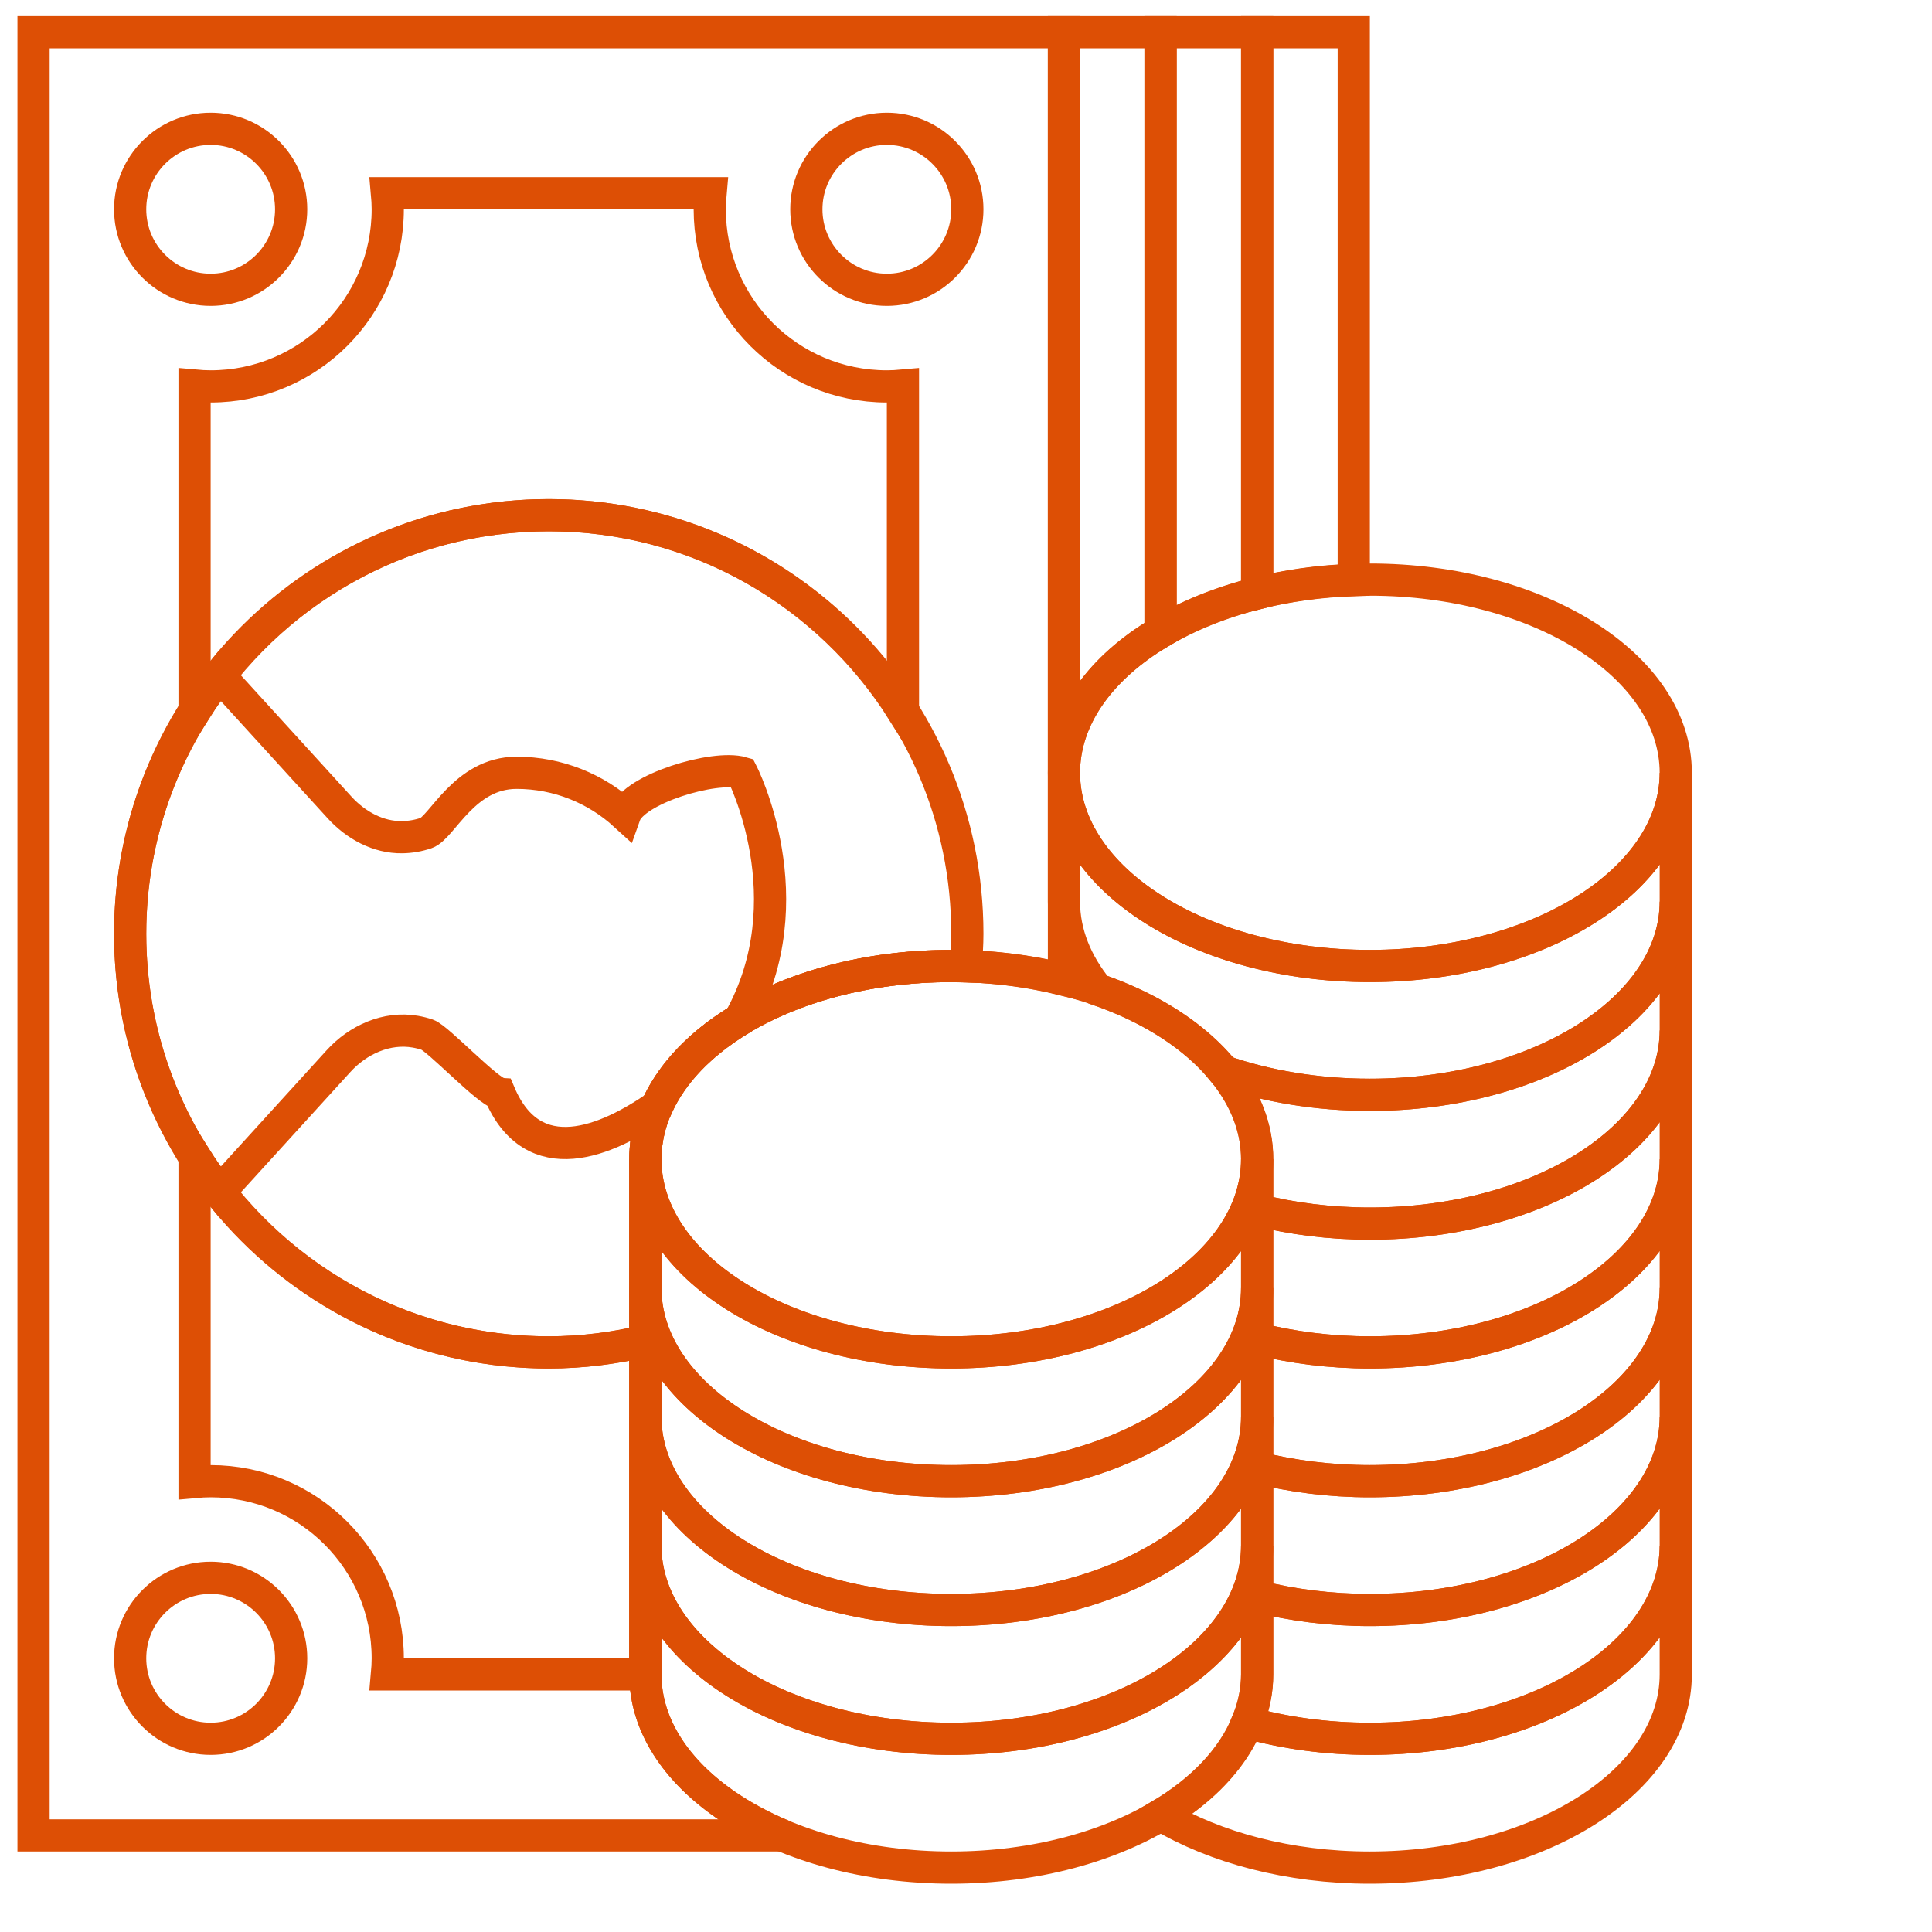 <?xml version="1.0" encoding="UTF-8" standalone="no"?>
<svg width="60px" height="60px" viewBox="0 0 60 60" version="1.1" xmlns="http://www.w3.org/2000/svg" xmlns:xlink="http://www.w3.org/1999/xlink">
    <!-- Generator: Sketch 40.1 (33804) - http://www.bohemiancoding.com/sketch -->
    <title>153 - Change (business, finance, marketing, outline)</title>
    <desc>Created with Sketch.</desc>
    <defs></defs>
    <g id="Page-1" stroke="none" stroke-width="1" fill="none" fill-rule="evenodd">
        <g id="Icons" transform="translate(-963, -477)" stroke="#dd4f05" stroke-width="1">
            <g id="Change" transform="translate(964, 478)">
                <path d="M5.042,21.094 C7.343,17.438 11.403,15 16.042,15 C20.681,15 24.741,17.438 27.042,21.094 L27.042,10.975 C26.877,10.99 26.711,11 26.542,11 C23.505,11 21.042,8.538 21.042,5.5 C21.042,5.331 21.052,5.165 21.067,5 L11.017,5 C11.032,5.165 11.042,5.331 11.042,5.5 C11.042,8.538 8.58,11 5.542,11 C5.373,11 5.207,10.99 5.042,10.975 L5.042,21.094 L5.042,21.094 Z" id="Stroke-218" stroke-linecap="round"></path>
                <path d="M19.042,43 L19.042,40.644 C18.079,40.873 17.076,41 16.042,41 C11.403,41 7.343,38.562 5.042,34.906 L5.042,45.025 C5.207,45.01 5.373,45 5.542,45 C8.58,45 11.042,47.463 11.042,50.5 C11.042,50.669 11.032,50.835 11.017,51 L19.042,51 L19.042,43 L19.042,43 Z" id="Stroke-220" stroke-linecap="round"></path>
                <path d="M24.042,5.5 C24.042,4.121 25.163,3 26.542,3 C27.921,3 29.042,4.121 29.042,5.5 C29.042,6.879 27.921,8 26.542,8 C25.163,8 24.042,6.879 24.042,5.5 L24.042,5.5 Z" id="Stroke-222"></path>
                <path d="M3.042,5.5 C3.042,4.121 4.163,3 5.542,3 C6.921,3 8.042,4.121 8.042,5.5 C8.042,6.879 6.921,8 5.542,8 C4.163,8 3.042,6.879 3.042,5.5 L3.042,5.5 Z" id="Stroke-224"></path>
                <path d="M3.042,50.5 C3.042,49.121 4.163,48 5.542,48 C6.921,48 8.042,49.121 8.042,50.5 C8.042,51.879 6.921,53 5.542,53 C4.163,53 3.042,51.879 3.042,50.5 L3.042,50.5 Z" id="Stroke-226"></path>
                <path d="M38.042,35 C38.042,38.314 33.789,41 28.542,41 C23.295,41 19.042,38.314 19.042,35 C19.042,31.686 23.295,29 28.542,29 C33.789,29 38.042,31.686 38.042,35 L38.042,35 Z" id="Stroke-228" stroke-linecap="round"></path>
                <path d="M28.542,53 C23.295,53 19.042,50.314 19.042,47 L19.042,51 C19.042,54.314 23.295,57 28.542,57 C33.789,57 38.042,54.314 38.042,51 L38.042,47 C38.042,50.314 33.789,53 28.542,53 L28.542,53 Z" id="Stroke-230" stroke-linecap="round"></path>
                <path d="M28.542,49 C23.295,49 19.042,46.314 19.042,43 L19.042,47 C19.042,50.314 23.295,53 28.542,53 C33.789,53 38.042,50.314 38.042,47 L38.042,43 C38.042,46.314 33.789,49 28.542,49 L28.542,49 Z" id="Stroke-232" stroke-linecap="round"></path>
                <path d="M28.542,45 C23.295,45 19.042,42.314 19.042,39 L19.042,43 C19.042,46.314 23.295,49 28.542,49 C33.789,49 38.042,46.314 38.042,43 L38.042,39 C38.042,42.314 33.789,45 28.542,45 L28.542,45 Z" id="Stroke-234" stroke-linecap="round"></path>
                <path d="M28.542,41 C23.295,41 19.042,38.314 19.042,35 L19.042,39 C19.042,42.314 23.295,45 28.542,45 C33.789,45 38.042,42.314 38.042,39 L38.042,35 C38.042,38.314 33.789,41 28.542,41 L28.542,41 Z" id="Stroke-236" stroke-linecap="round"></path>
                <path d="M51.042,23 C51.042,26.314 46.789,29 41.542,29 C36.295,29 32.042,26.314 32.042,23 C32.042,19.686 36.295,17 41.542,17 C46.789,17 51.042,19.686 51.042,23 L51.042,23 Z" id="Stroke-238" stroke-linecap="round"></path>
                <path d="M19.042,51 L19.042,35 C19.042,31.686 23.295,29 28.542,29 C29.779,29 30.958,29.154 32.042,29.426 L32.042,0 L0.042,0 L0.042,56 L23.295,56 C20.733,54.925 19.042,53.088 19.042,51 L19.042,51 Z" id="Stroke-240" stroke-linecap="round"></path>
                <path d="M19.042,39 L19.042,35 C19.042,31.686 23.295,29 28.542,29 C28.693,29 28.841,29.01 28.991,29.014 C29.017,28.679 29.042,28.343 29.042,28 C29.042,20.82 23.222,15 16.042,15 C8.862,15 3.042,20.82 3.042,28 C3.042,35.18 8.862,41 16.042,41 C17.076,41 18.077,40.866 19.042,40.638 L19.042,39 L19.042,39 Z" id="Stroke-242" stroke-linecap="round"></path>
                <path d="M21.961,30.679 C24.06,26.929 22.042,23 22.042,23 C21.19,22.751 18.691,23.496 18.404,24.306 C17.516,23.497 16.338,23 15.042,23 C13.417,23 12.729,24.7 12.235,24.871 C11.993,24.954 11.742,24.996 11.49,25 C10.745,25.012 10.047,24.627 9.545,24.076 L5.819,19.987 C4.085,22.196 3.042,24.974 3.042,28 C3.042,31.026 4.085,33.804 5.819,36.013 L9.512,31.955 C10.118,31.288 11.013,30.884 11.9,31.04 C12.026,31.062 12.151,31.093 12.274,31.135 C12.595,31.243 14.166,32.918 14.513,32.957 C15.56,35.428 17.847,34.439 19.415,33.348 C19.882,32.318 20.771,31.402 21.961,30.679 L21.961,30.679 Z" id="Stroke-244" stroke-linecap="round"></path>
                <path d="M41.542,53 C40.186,53 38.899,52.818 37.733,52.495 C37.278,53.612 36.332,54.601 35.042,55.368 C36.742,56.377 39.024,57 41.542,57 C46.789,57 51.042,54.314 51.042,51 L51.042,47 C51.042,50.314 46.789,53 41.542,53 L41.542,53 Z" id="Stroke-246" stroke-linecap="round"></path>
                <path d="M41.542,49 C40.305,49 39.126,48.846 38.042,48.574 L38.042,51 C38.042,51.517 37.927,52.016 37.733,52.495 C38.899,52.818 40.186,53 41.542,53 C46.789,53 51.042,50.314 51.042,47 L51.042,43 C51.042,46.314 46.789,49 41.542,49 L41.542,49 Z" id="Stroke-248" stroke-linecap="round"></path>
                <path d="M41.542,45 C40.305,45 39.126,44.846 38.042,44.574 L38.042,48.574 C39.126,48.846 40.305,49 41.542,49 C46.789,49 51.042,46.314 51.042,43 L51.042,39 C51.042,42.314 46.789,45 41.542,45 L41.542,45 Z" id="Stroke-250" stroke-linecap="round"></path>
                <path d="M41.542,41 C40.305,41 39.126,40.846 38.042,40.574 L38.042,44.574 C39.126,44.846 40.305,45 41.542,45 C46.789,45 51.042,42.314 51.042,39 L51.042,35 C51.042,38.314 46.789,41 41.542,41 L41.542,41 Z" id="Stroke-252" stroke-linecap="round"></path>
                <path d="M41.542,37 C40.305,37 39.126,36.846 38.042,36.574 L38.042,40.574 C39.126,40.846 40.305,41 41.542,41 C46.789,41 51.042,38.314 51.042,35 L51.042,31 C51.042,34.314 46.789,37 41.542,37 L41.542,37 Z" id="Stroke-254" stroke-linecap="round"></path>
                <path d="M41.542,33 C39.894,33 38.344,32.734 36.993,32.268 C37.659,33.088 38.042,34.015 38.042,35 L38.042,36.574 C39.126,36.846 40.305,37 41.542,37 C46.789,37 51.042,34.314 51.042,31 L51.042,27 C51.042,30.314 46.789,33 41.542,33 L41.542,33 Z" id="Stroke-256" stroke-linecap="round"></path>
                <path d="M41.542,29 C36.295,29 32.042,26.314 32.042,23 L32.042,27 C32.042,27.985 32.425,28.912 33.091,29.732 C34.762,30.309 36.122,31.196 36.993,32.268 C38.344,32.734 39.894,33 41.542,33 C46.789,33 51.042,30.314 51.042,27 L51.042,23 C51.042,26.314 46.789,29 41.542,29 L41.542,29 Z" id="Stroke-258" stroke-linecap="round"></path>
                <path d="M41.042,17.016 L41.042,0 L38.042,0 L38.042,17.426 C38.978,17.191 39.987,17.051 41.042,17.016 L41.042,17.016 Z" id="Stroke-260" stroke-linecap="round"></path>
                <path d="M38.042,17.426 L38.042,0 L35.042,0 L35.042,18.632 C35.906,18.119 36.92,17.707 38.042,17.426 L38.042,17.426 Z" id="Stroke-262" stroke-linecap="round"></path>
                <path d="M35.042,18.632 L35.042,0 L32.042,0 L32.042,23 C32.042,21.276 33.199,19.727 35.042,18.632 L35.042,18.632 Z" id="Stroke-264" stroke-linecap="round"></path>
            </g>
        </g>
    </g>
</svg>